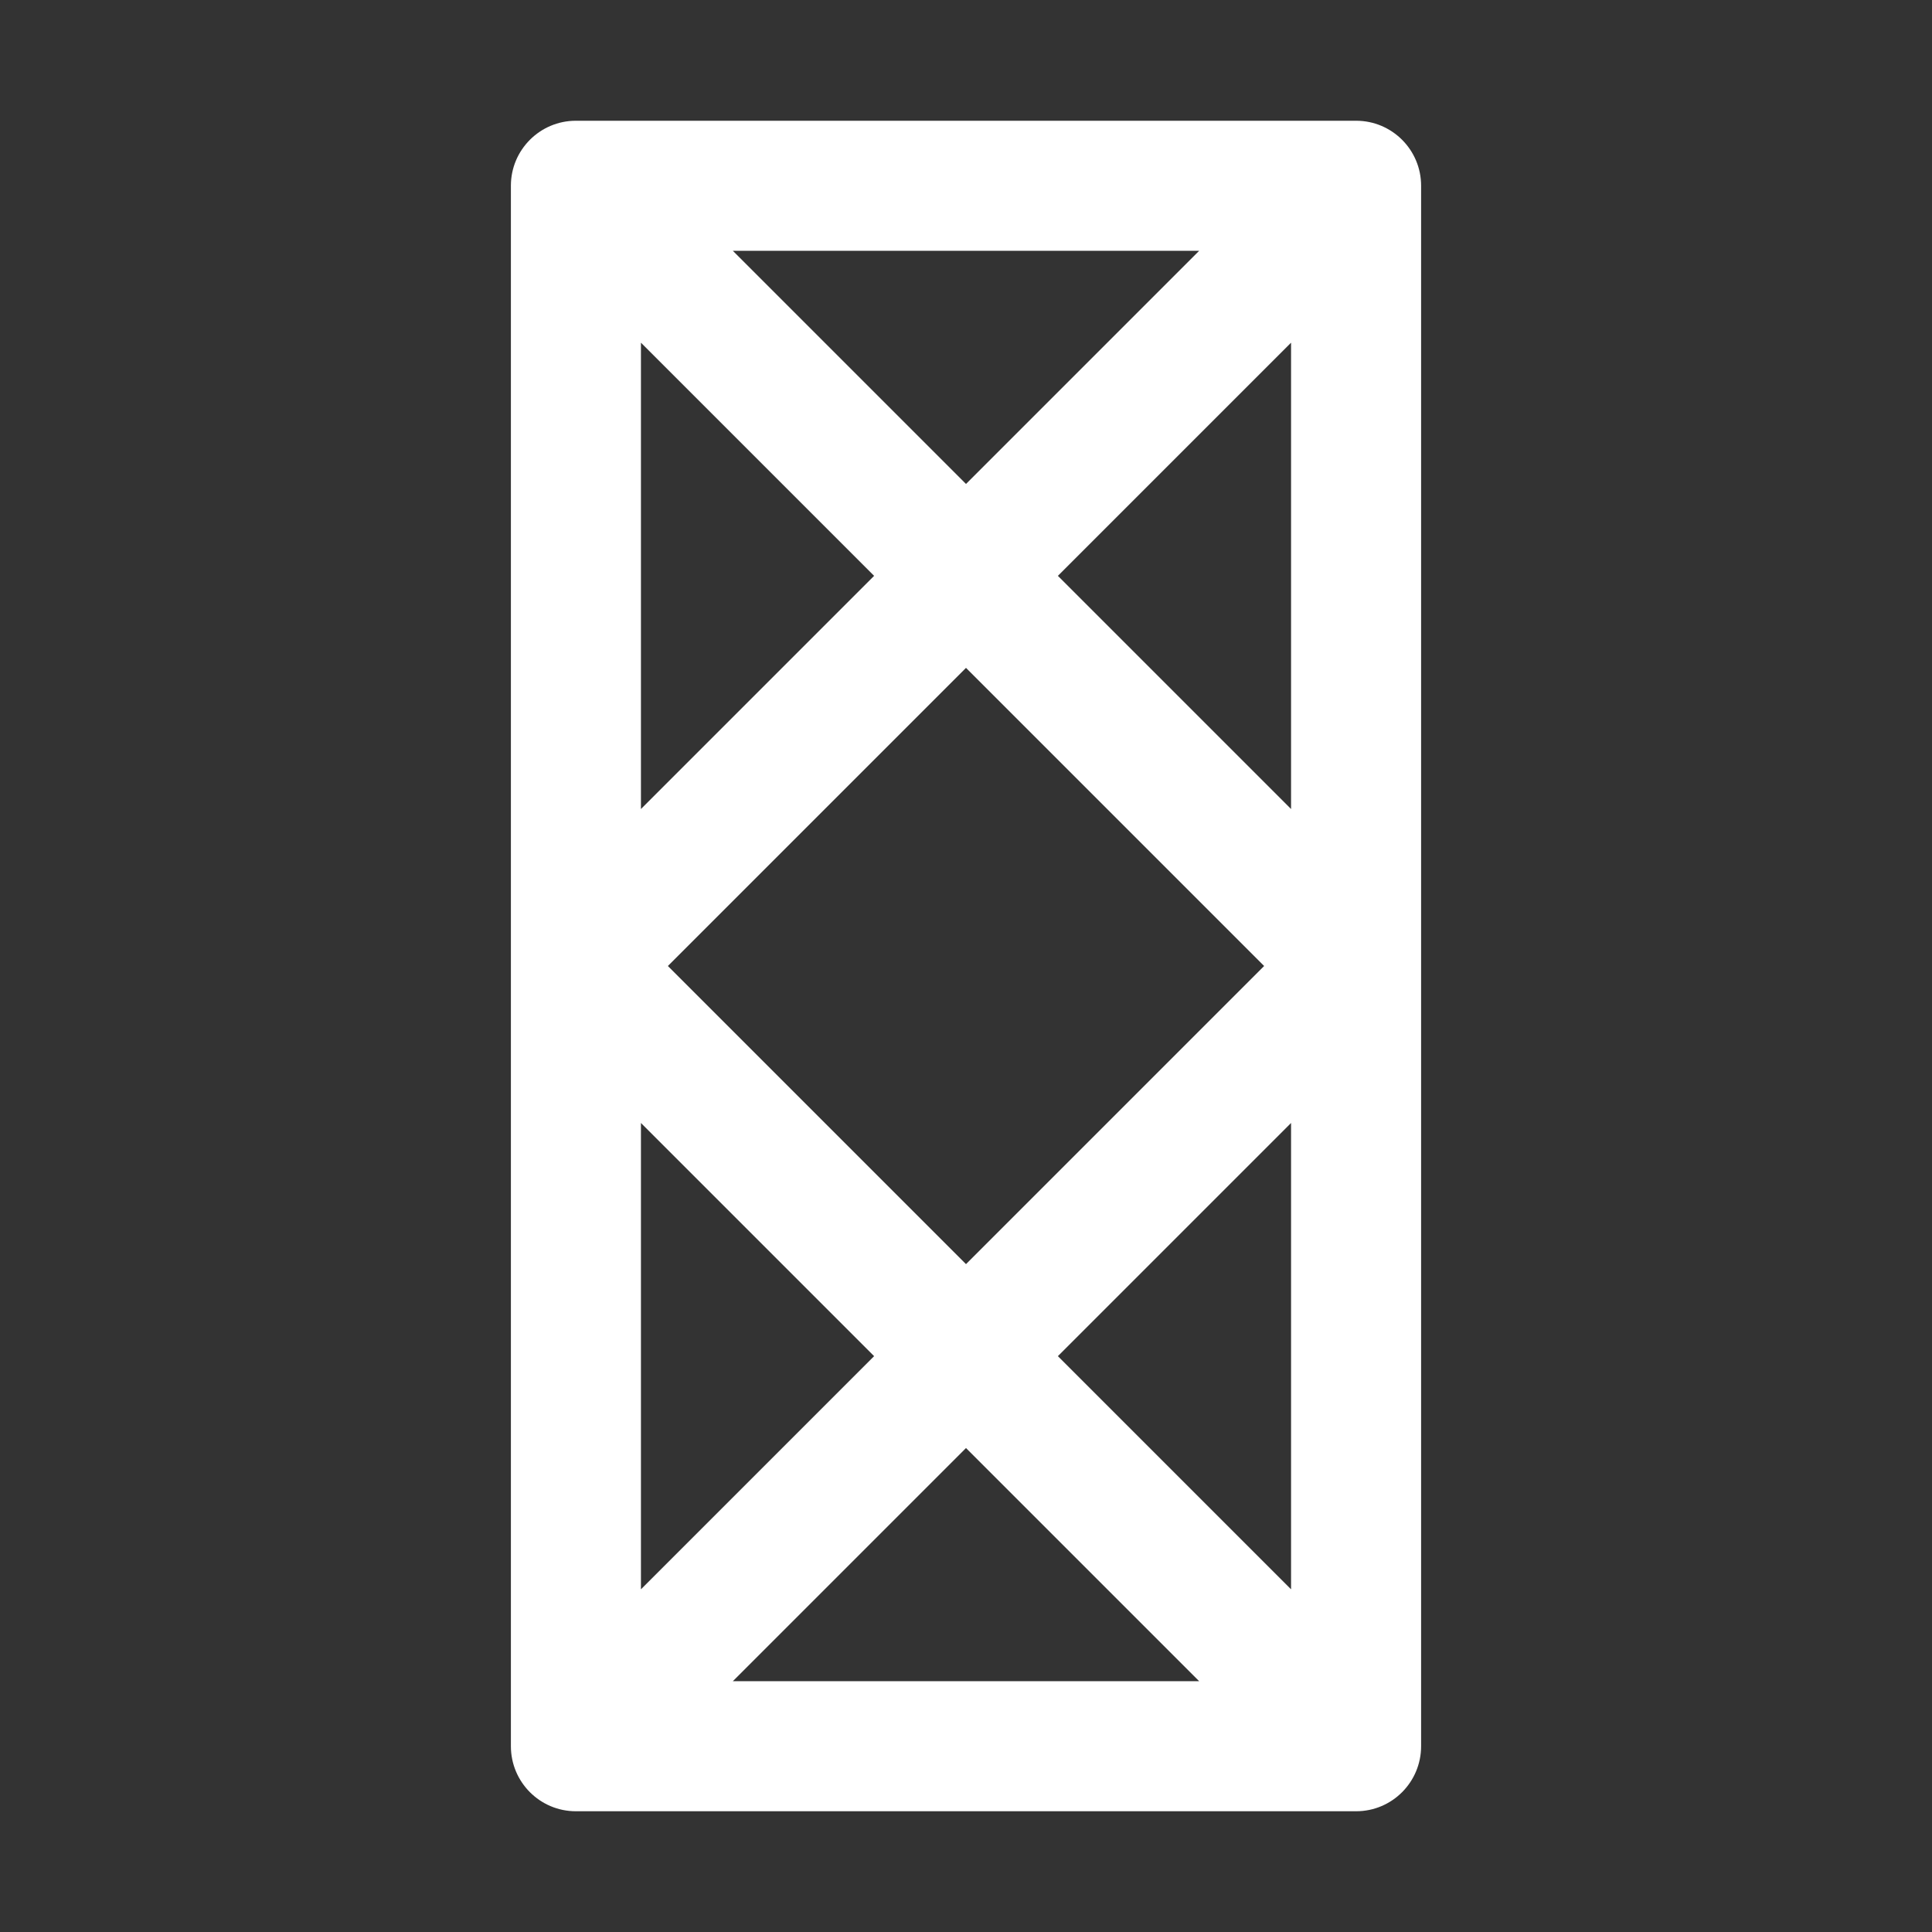 <svg width="16" height="16" viewBox="0 0 16 16" fill="none" xmlns="http://www.w3.org/2000/svg">
<rect x="0" y="0" width="16" height="16" fill="#333333" stroke="none"/>
<path fill-rule="evenodd" clip-rule="evenodd" d="M4.231 1.538C4.231 1.241 4.472 1 4.769 1H11.231C11.528 1 11.769 1.241 11.769 1.538V14.461C11.769 14.759 11.528 15 11.231 15H4.769C4.472 15 4.231 14.759 4.231 14.461V1.538ZM5.308 2.838L7.239 4.769L5.308 6.7V2.838ZM5.308 9.3V13.162L7.239 11.231L5.308 9.3ZM8 11.992L6.069 13.923H9.931L8 11.992ZM10.692 13.162L8.761 11.231L10.692 9.3V13.162ZM10.692 6.7V2.838L8.761 4.769L10.692 6.7ZM8 5.531L5.531 8L8 10.469L10.469 8L8 5.531ZM8 4.008L6.069 2.077H9.931L8 4.008Z" fill="white"/>
</svg>
